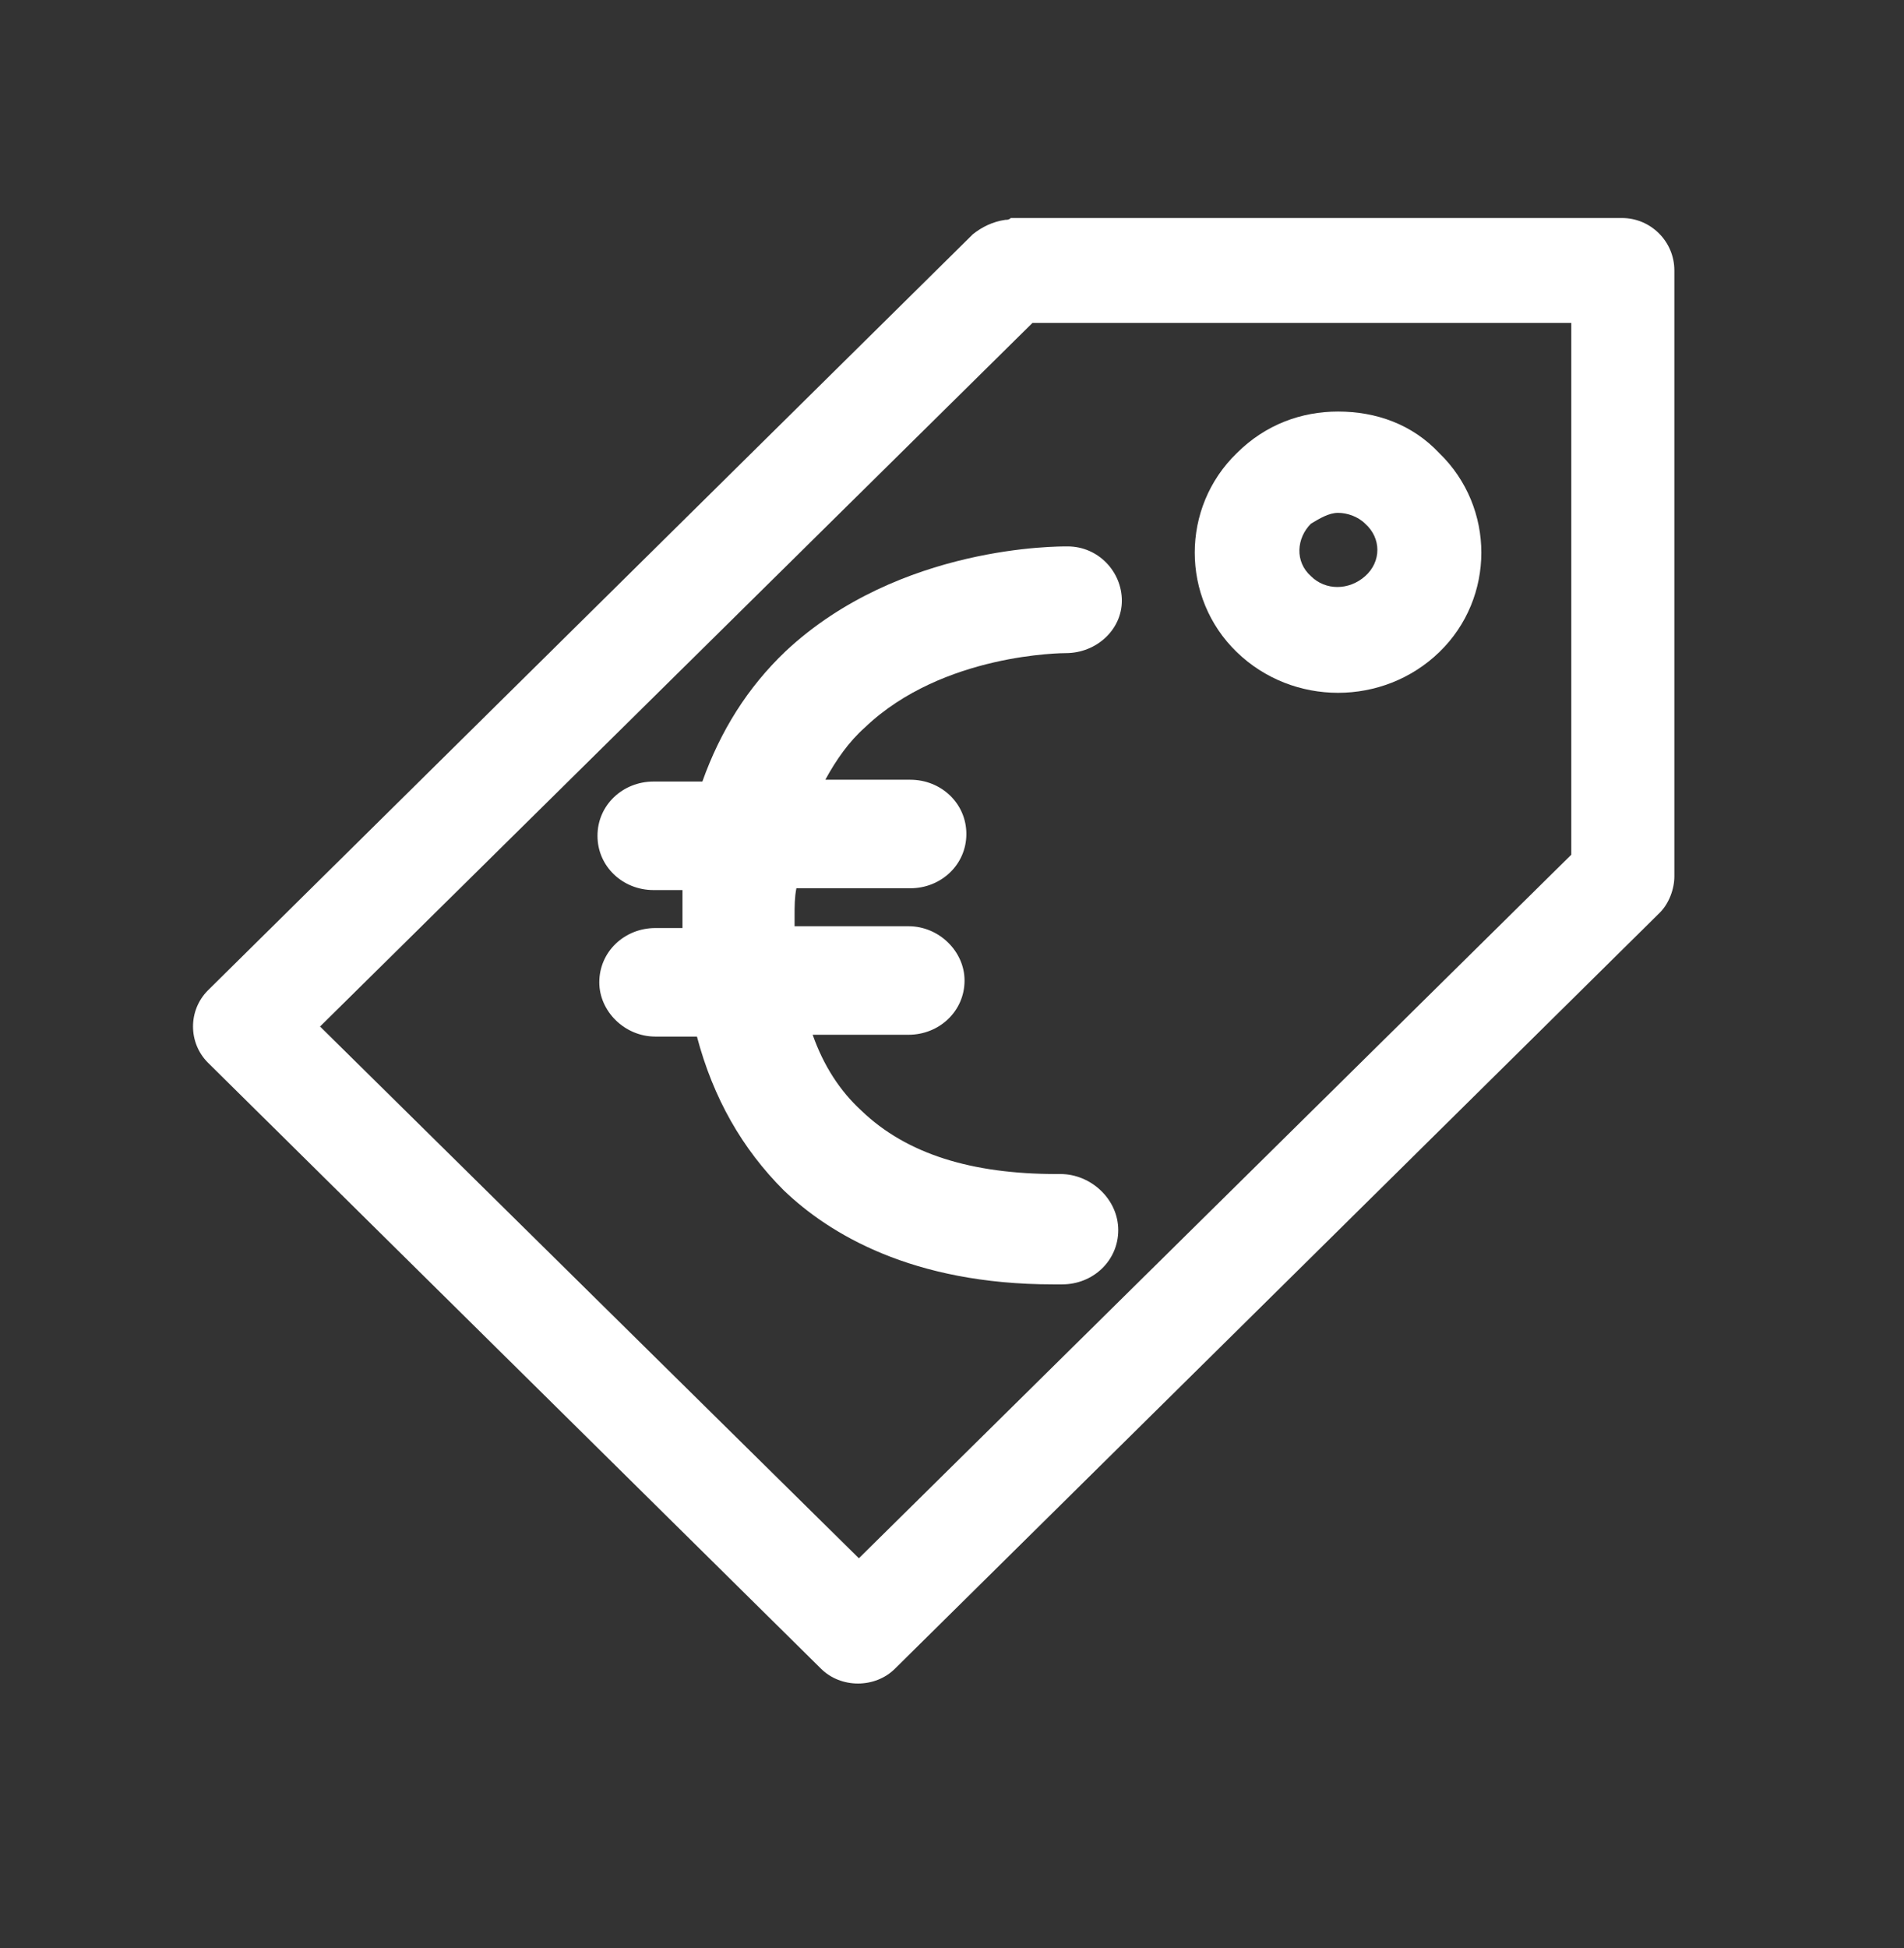 <?xml version="1.0" encoding="utf-8"?>
<!-- Generator: Adobe Illustrator 18.1.0, SVG Export Plug-In . SVG Version: 6.00 Build 0)  -->
<!DOCTYPE svg PUBLIC "-//W3C//DTD SVG 1.1//EN" "http://www.w3.org/Graphics/SVG/1.1/DTD/svg11.dtd">
<svg version="1.1" id="Layer_1" xmlns="http://www.w3.org/2000/svg" xmlns:xlink="http://www.w3.org/1999/xlink" x="0px" y="0px"
	 viewBox="0 0 105.3 107.7" enable-background="new 0 0 105.3 107.7" xml:space="preserve">
<rect x="0" y="0" width="105.3" height="107.7" fill="#333333" stroke="none"/>
<g id="korf_geselecteerd" transform="translate(0.5, 0)">
	<path id="Shape_1_" fill="none" stroke="#FFFFFF" stroke-width="4" d="M-475.7,10c8.3,0,12.7,6.5,13.2,8.5
		c7.3,0.4,12.5,8.4,10.4,13.8c8.3,1.7,11.3,9.6,7.9,15.6c5,1.4,8.5,10.9,3.8,17.1c5.1,5.1,6,17.2-1.2,21.4
		c-3.3,12.7-28.2,13.1-34.1,13.1c-6,0-30.9-0.5-34.1-13.1c-7.2-4.2-6.2-16.3-1.2-21.4c-4.7-6.2-1.2-15.7,3.8-17.1
		c-3.3-6-0.4-13.9,7.9-15.6c-2.1-5.5,3.2-13.4,10.4-13.8C-488.4,16.5-484,10-475.7,10L-475.7,10z M-476.2,72.5
		c-4.2,0-7.6,7.5-7.6,12.8c0,5.4,3.4,8.3,7.6,8.3c4.2,0,7.6-3,7.6-8.3C-468.7,80-472,72.5-476.2,72.5L-476.2,72.5z"/>
	<path id="Shape_2_" fill="none" stroke="#FFFFFF" stroke-width="4" d="M-475.7,10c8.3,0,12.7,6.5,13.2,8.5
		c7.3,0.4,12.5,8.4,10.4,13.8c8.3,1.7,11.3,9.6,7.9,15.6c5,1.4,8.5,10.9,3.8,17.1c5.1,5.1,6,17.2-1.2,21.4
		c-3.3,12.7-28.2,13.1-34.1,13.1c-6,0-30.9-0.5-34.1-13.1c-7.2-4.2-6.2-16.3-1.2-21.4c-4.7-6.2-1.2-15.7,3.8-17.1
		c-3.3-6-0.4-13.9,7.9-15.6c-2.1-5.5,3.2-13.4,10.4-13.8C-488.4,16.5-484,10-475.7,10L-475.7,10z M-476.2,72.5
		c-4.2,0-7.6,7.5-7.6,12.8c0,5.4,3.4,8.3,7.6,8.3c4.2,0,7.6-3,7.6-8.3C-468.7,80-472,72.5-476.2,72.5L-476.2,72.5z"/>
</g>
<polygon id="honinggraat_nog-niet" fill="none" stroke="#FFFFFF" stroke-width="4" points="-283.1,8.5 -242.6,31.9 -242.6,78.6 
	-283.1,102 -323.6,78.6 -323.6,31.9 "/>
<g id="wattage_nog-niet">
	<path id="Shape" fill="none" stroke="#FFFFFF" stroke-width="2" stroke-miterlimit="10" d="M-137.7,98.1c-0.3,0-0.6-0.1-0.8-0.3
		c-0.4-0.3-0.5-0.8-0.4-1.2l5.5-23.8c0.1-0.5,0.5-0.9,1-0.9c0.5-0.1,1,0.2,1.3,0.6l3.2,5.6l14.3-20.8l-24.9,0.8
		c-0.5,0-1-0.3-1.2-0.7c-0.2-0.4-0.1-0.9,0.2-1.3l40.4-44.9c0.4-0.4,1-0.5,1.6-0.3l14,7.6c0.4,0.2,0.6,0.5,0.6,0.9
		c0,0.4-0.1,0.8-0.4,1l-30.1,24.7h24.7c0.5,0,0.9,0.3,1.1,0.7c0.2,0.4,0.1,0.9-0.2,1.3l-33.1,36.2l6.4,1.8c0.5,0.1,0.9,0.6,0.9,1.1
		c0,0.5-0.2,1-0.7,1.2l-22.8,10.4C-137.3,98-137.5,98.1-137.7,98.1L-137.7,98.1z M-131.7,76.5l-4.2,18.2l17.5-8l-5.1-1.5
		c-0.4-0.1-0.7-0.4-0.8-0.8c-0.1-0.4,0-0.8,0.3-1.1l32.5-35.6h-25.3c-0.5,0-1-0.3-1.2-0.8c-0.2-0.5,0-1,0.4-1.3l31.3-25.7l-11.6-6.2
		l-37.9,42.1l24.5-0.8c0.5,0,0.9,0.2,1.1,0.6c0.2,0.4,0.2,0.9,0,1.3L-127,81.1c-0.2,0.4-0.6,0.6-1.1,0.5c-0.4,0-0.8-0.3-1-0.6
		L-131.7,76.5L-131.7,76.5z"/>
</g>
<g>
	<g id="icon_40818">
		<g id="layer1" transform="translate(0, 0.454)">
			<path id="path3845" fill="#FFFFFF" d="M55.6,11.7c-0.7,0.1-1.3,0.4-1.8,0.8L11.5,54.3c-1.1,1.1-1.1,2.9,0,4l33.9,33.5
				c1.1,1.1,3,1.1,4.1,0L91.8,50c0.5-0.5,0.8-1.3,0.8-2V14.5c0-1.6-1.3-2.9-2.9-2.9H55.9C55.8,11.7,55.7,11.7,55.6,11.7L55.6,11.7
				L55.6,11.7z M57.1,17.4h29.8v29.4L47.5,85.7L17.7,56.3L57.1,17.4L57.1,17.4z M74,22.3c-2,0-4,0.7-5.6,2.3c-3.1,3-3.1,8,0,11
				c3.1,3,8.1,3,11.2,0c3.1-3,3.1-8,0-11C78.1,23,76.1,22.3,74,22.3L74,22.3L74,22.3z M74,27.9c0.5,0,1.1,0.2,1.5,0.6
				c0.9,0.8,0.9,2.1,0,2.9c-0.9,0.8-2.2,0.8-3,0c-0.9-0.8-0.8-2.1,0-2.9C73,28.2,73.5,27.9,74,27.9L74,27.9L74,27.9z"/>
		</g>
	</g>
	<g id="icon_60867" transform="translate(14.444, 12.11)">
		<path id="Shape_3_" fill="#FFFFFF" d="M44.2,52.8H44c-4.7,0-8.3-1.1-10.8-3.5c-1.2-1.1-2.1-2.5-2.7-4.2h5.3c1.7,0,3.1-1.3,3.1-3
			c0-1.6-1.4-3-3.1-3h-6.3c0-0.2,0-0.4,0-0.6c0-0.5,0-1,0.1-1.5h6.3c1.7,0,3.1-1.3,3.1-3s-1.4-3-3.1-3h-4.7c0.6-1.1,1.3-2.1,2.2-2.9
			C37.7,24,44.4,24,44.5,24c1.7,0,3.1-1.3,3.1-2.9c0-1.6-1.3-3-3-3c-0.4,0-9.3-0.1-15.6,5.8c-2.1,2-3.6,4.4-4.6,7.2h-2.7
			c-1.7,0-3.1,1.3-3.1,3s1.4,3,3.1,3h1.6c0,0.5,0,1,0,1.5c0,0.2,0,0.4,0,0.6h-1.5c-1.7,0-3.1,1.3-3.1,3c0,1.6,1.4,3,3.1,3h2.3
			c0.9,3.4,2.5,6.2,4.8,8.5c2.5,2.4,7.1,5.2,14.9,5.2c0.1,0,0.2,0,0.3,0l0.2,0c1.7,0,3.1-1.3,3.1-3S45.9,52.8,44.2,52.8L44.2,52.8
			L44.2,52.8z"/>
	</g>
</g>
<g id="path-1-link">
	<path id="path-1" fill="#FFFFFF" stroke="#FFFFFF" d="M184.2,32.3v63.6h3.9V53.5H251l-15.7-21.2L251,11.1h-66.8V32.3L184.2,32.3z
		 M188.1,15v34.7h55.4l-13.4-17.3L243.5,15H188.1L188.1,15z"/>
</g>
</svg>
